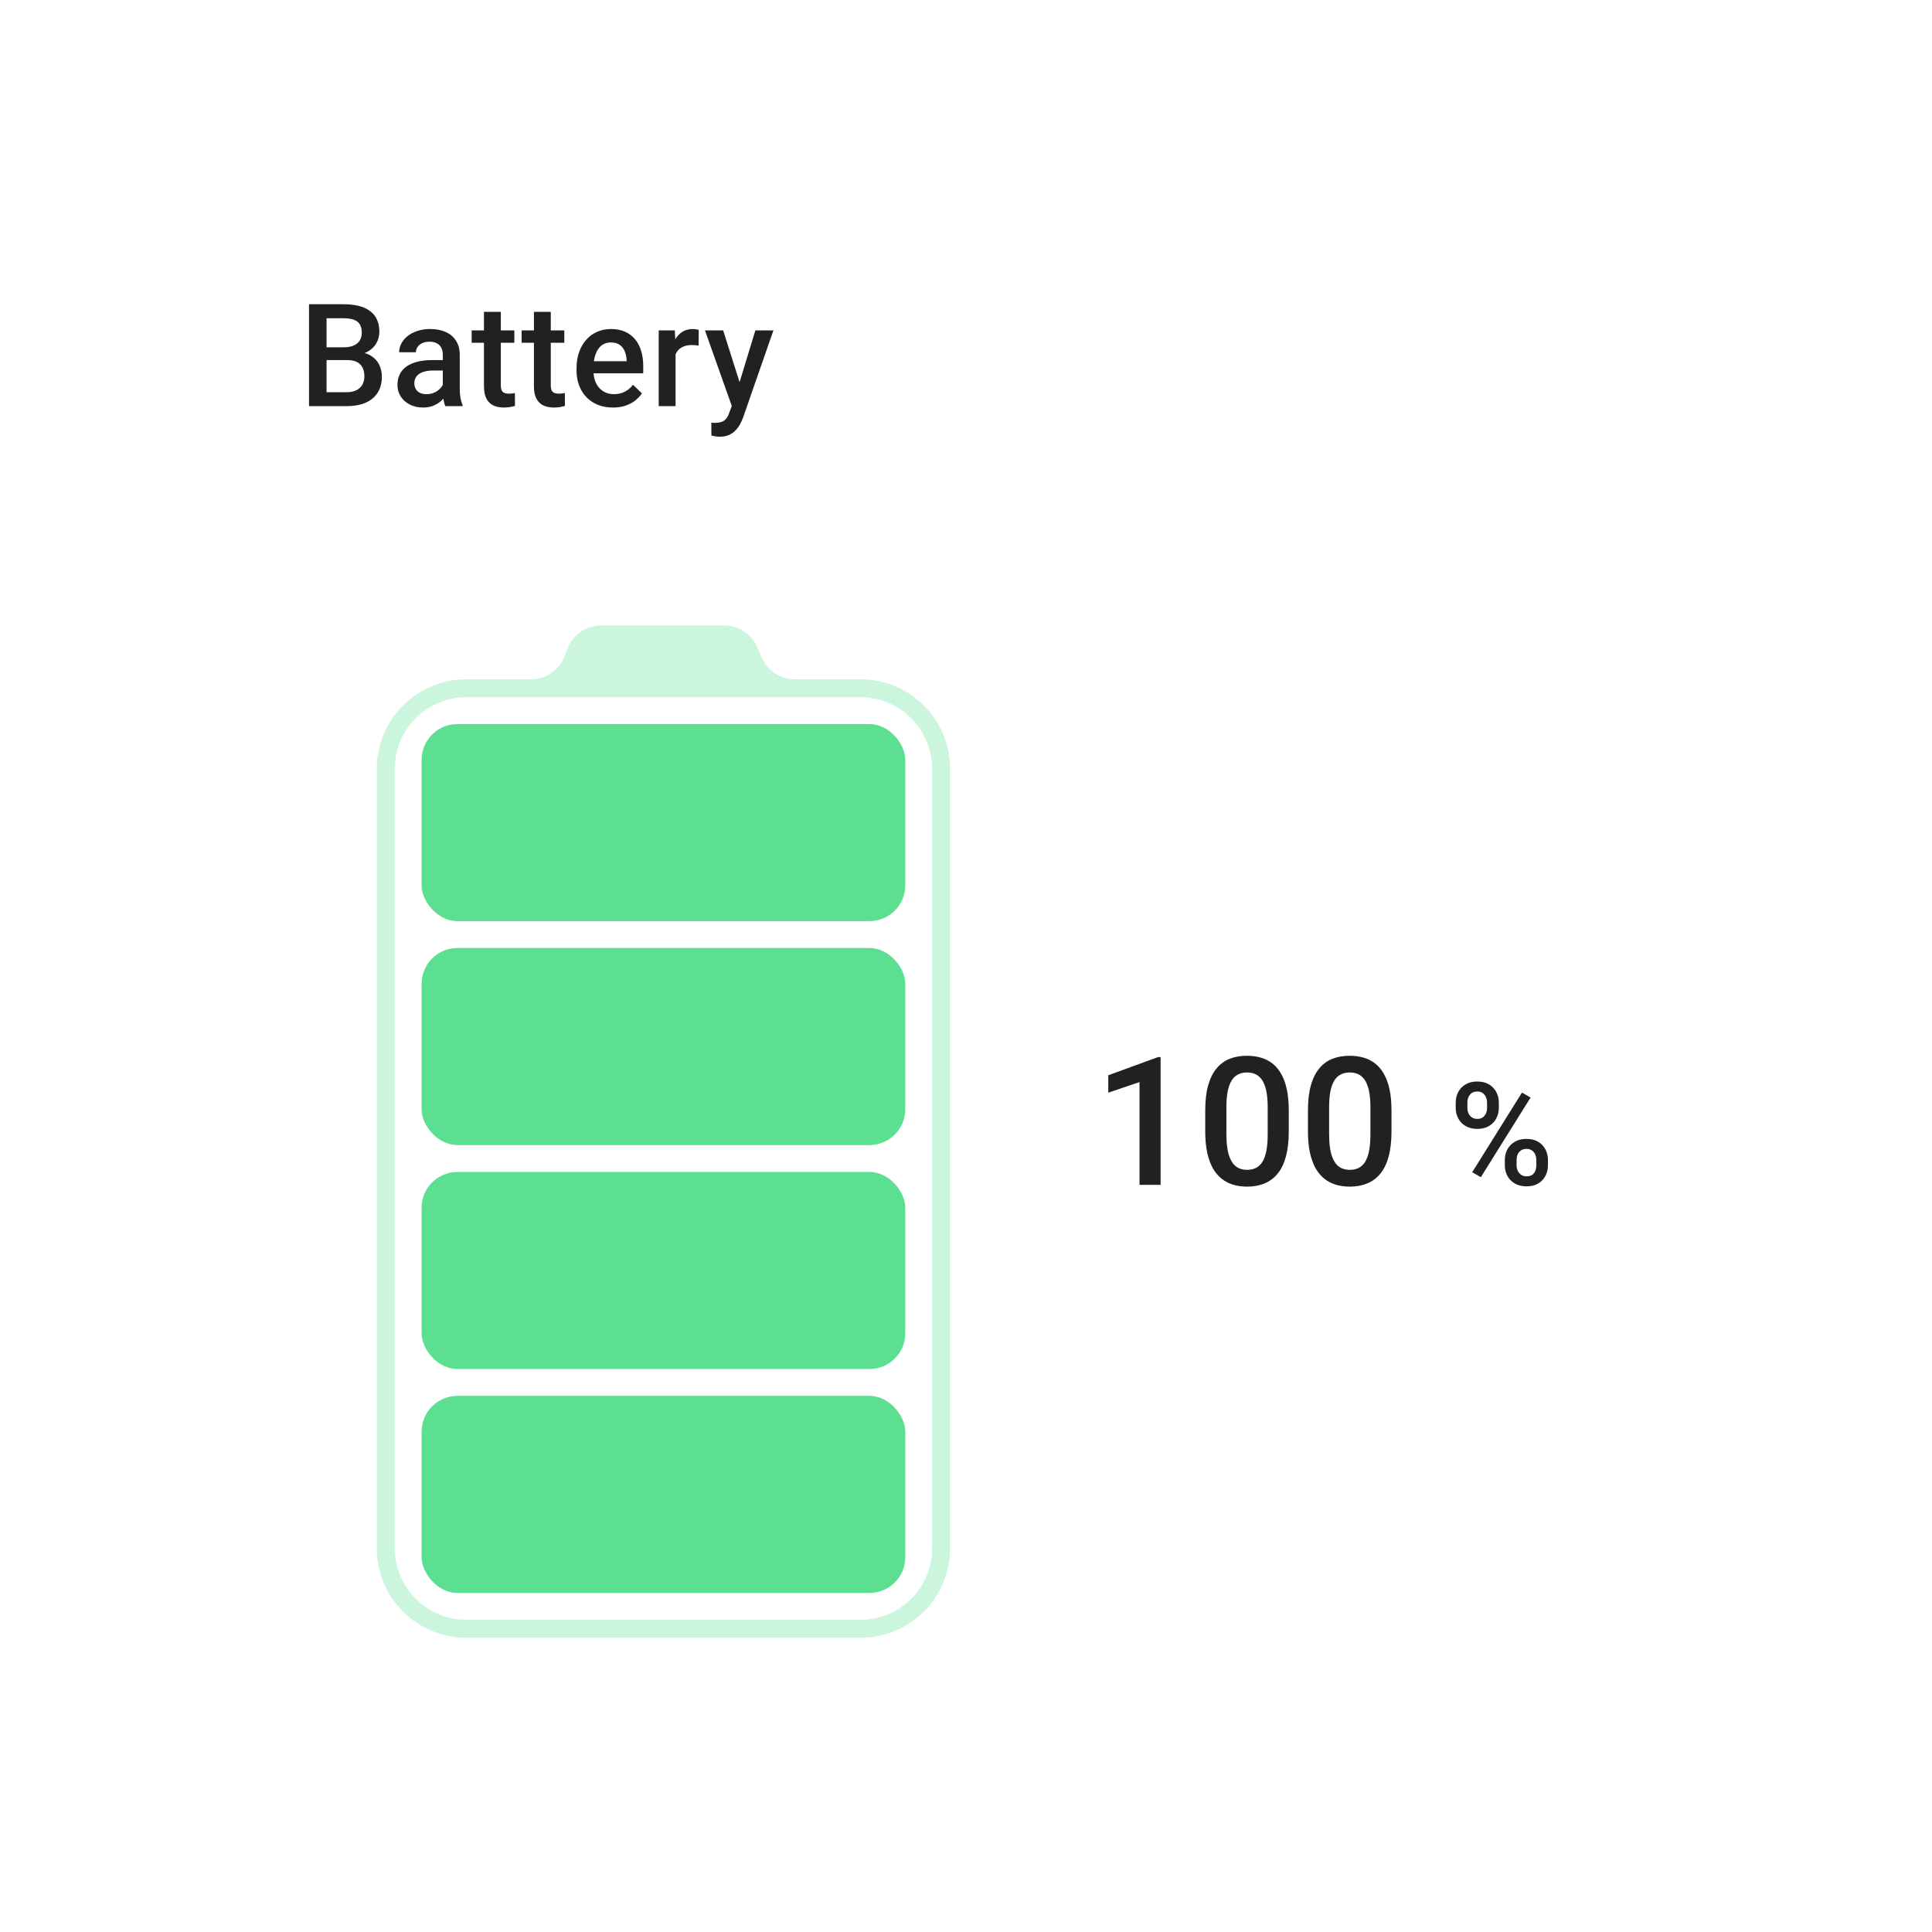 <svg width="127" height="127" viewBox="0 0 127 127" fill="none" xmlns="http://www.w3.org/2000/svg">
<g filter="url(#filter0_d_2675_142359)">
<rect x="5.5" y="3" width="116" height="116" rx="2.355" fill="white" shape-rendering="crispEdges"/>
<path d="M22.824 21.316H21.118L21.108 20.474H22.599C22.851 20.474 23.064 20.437 23.238 20.363C23.416 20.287 23.551 20.178 23.643 20.037C23.735 19.893 23.781 19.719 23.781 19.517C23.781 19.293 23.738 19.11 23.652 18.969C23.567 18.828 23.435 18.726 23.257 18.661C23.082 18.597 22.858 18.565 22.585 18.565H21.467V24.343H20.313V17.645H22.585C22.953 17.645 23.281 17.68 23.57 17.75C23.861 17.821 24.108 17.931 24.31 18.082C24.516 18.229 24.671 18.416 24.775 18.643C24.882 18.87 24.936 19.14 24.936 19.453C24.936 19.729 24.87 19.982 24.738 20.212C24.606 20.438 24.412 20.624 24.154 20.768C23.896 20.912 23.576 20.998 23.192 21.026L22.824 21.316ZM22.774 24.343H20.754L21.274 23.427H22.774C23.035 23.427 23.252 23.384 23.427 23.298C23.602 23.209 23.732 23.088 23.818 22.935C23.907 22.778 23.951 22.596 23.951 22.387C23.951 22.17 23.913 21.981 23.837 21.822C23.76 21.659 23.639 21.535 23.473 21.449C23.307 21.36 23.091 21.316 22.824 21.316H21.527L21.536 20.474H23.225L23.487 20.791C23.855 20.803 24.157 20.885 24.393 21.035C24.632 21.185 24.81 21.38 24.927 21.619C25.043 21.858 25.102 22.116 25.102 22.392C25.102 22.818 25.008 23.176 24.821 23.464C24.637 23.752 24.372 23.971 24.025 24.122C23.678 24.269 23.261 24.343 22.774 24.343ZM29.108 23.344V20.971C29.108 20.793 29.076 20.639 29.012 20.511C28.947 20.382 28.849 20.282 28.717 20.212C28.588 20.141 28.426 20.106 28.23 20.106C28.049 20.106 27.892 20.136 27.761 20.198C27.629 20.259 27.526 20.342 27.452 20.446C27.379 20.55 27.342 20.669 27.342 20.8H26.238C26.238 20.604 26.285 20.414 26.38 20.23C26.476 20.046 26.613 19.882 26.794 19.738C26.975 19.593 27.192 19.48 27.443 19.397C27.695 19.314 27.977 19.273 28.29 19.273C28.664 19.273 28.995 19.336 29.283 19.462C29.575 19.587 29.803 19.777 29.969 20.032C30.137 20.284 30.222 20.599 30.222 20.98V23.192C30.222 23.419 30.237 23.623 30.268 23.804C30.301 23.982 30.349 24.137 30.41 24.269V24.343H29.274C29.222 24.223 29.18 24.071 29.15 23.887C29.122 23.7 29.108 23.519 29.108 23.344ZM29.269 21.316L29.279 22.001H28.483C28.277 22.001 28.096 22.021 27.94 22.061C27.784 22.098 27.653 22.153 27.549 22.226C27.445 22.3 27.366 22.389 27.314 22.493C27.262 22.598 27.236 22.716 27.236 22.847C27.236 22.979 27.267 23.101 27.328 23.211C27.389 23.318 27.478 23.402 27.595 23.464C27.715 23.525 27.859 23.556 28.027 23.556C28.254 23.556 28.452 23.51 28.621 23.418C28.793 23.323 28.927 23.208 29.026 23.073C29.124 22.935 29.176 22.805 29.182 22.682L29.541 23.174C29.504 23.3 29.441 23.435 29.352 23.579C29.263 23.723 29.147 23.861 29.003 23.993C28.861 24.122 28.691 24.227 28.492 24.31C28.296 24.393 28.069 24.434 27.811 24.434C27.486 24.434 27.196 24.37 26.942 24.241C26.687 24.109 26.488 23.933 26.344 23.712C26.2 23.488 26.127 23.235 26.127 22.953C26.127 22.689 26.177 22.456 26.275 22.254C26.376 22.049 26.523 21.877 26.716 21.739C26.913 21.601 27.152 21.497 27.434 21.426C27.716 21.352 28.038 21.316 28.4 21.316H29.269ZM33.81 19.365V20.175H31.004V19.365H33.81ZM31.813 18.146H32.922V22.967C32.922 23.12 32.943 23.238 32.986 23.321C33.032 23.401 33.095 23.455 33.175 23.482C33.255 23.51 33.348 23.524 33.456 23.524C33.532 23.524 33.606 23.519 33.676 23.51C33.747 23.501 33.804 23.491 33.847 23.482L33.851 24.329C33.759 24.356 33.652 24.381 33.529 24.402C33.41 24.424 33.272 24.434 33.115 24.434C32.861 24.434 32.635 24.39 32.439 24.301C32.243 24.209 32.089 24.06 31.979 23.855C31.869 23.649 31.813 23.377 31.813 23.036V18.146ZM37.094 19.365V20.175H34.288V19.365H37.094ZM35.098 18.146H36.206V22.967C36.206 23.12 36.228 23.238 36.271 23.321C36.317 23.401 36.38 23.455 36.46 23.482C36.539 23.51 36.633 23.524 36.74 23.524C36.817 23.524 36.891 23.519 36.961 23.51C37.032 23.501 37.088 23.491 37.131 23.482L37.136 24.329C37.044 24.356 36.937 24.381 36.814 24.402C36.694 24.424 36.556 24.434 36.4 24.434C36.145 24.434 35.92 24.39 35.724 24.301C35.527 24.209 35.374 24.06 35.264 23.855C35.153 23.649 35.098 23.377 35.098 23.036V18.146ZM40.292 24.434C39.924 24.434 39.591 24.375 39.293 24.255C38.999 24.133 38.747 23.962 38.539 23.744C38.333 23.527 38.175 23.271 38.065 22.976C37.955 22.682 37.899 22.364 37.899 22.024V21.84C37.899 21.451 37.956 21.098 38.07 20.782C38.183 20.466 38.341 20.196 38.544 19.972C38.746 19.745 38.985 19.572 39.261 19.453C39.537 19.333 39.836 19.273 40.158 19.273C40.514 19.273 40.825 19.333 41.092 19.453C41.359 19.572 41.58 19.741 41.755 19.959C41.932 20.173 42.064 20.429 42.15 20.727C42.239 21.024 42.283 21.352 42.283 21.711V22.185H38.438V21.389H41.189V21.302C41.182 21.102 41.143 20.915 41.069 20.741C40.998 20.566 40.89 20.425 40.742 20.317C40.595 20.21 40.399 20.156 40.154 20.156C39.97 20.156 39.806 20.196 39.661 20.276C39.52 20.353 39.402 20.465 39.307 20.612C39.212 20.759 39.138 20.937 39.086 21.145C39.037 21.351 39.013 21.582 39.013 21.84V22.024C39.013 22.242 39.042 22.444 39.1 22.631C39.161 22.815 39.25 22.976 39.367 23.114C39.483 23.252 39.624 23.361 39.79 23.441C39.956 23.518 40.144 23.556 40.356 23.556C40.623 23.556 40.861 23.502 41.069 23.395C41.278 23.288 41.459 23.136 41.612 22.939L42.196 23.505C42.089 23.662 41.949 23.812 41.778 23.956C41.606 24.097 41.396 24.212 41.147 24.301C40.902 24.39 40.617 24.434 40.292 24.434ZM44.409 20.313V24.343H43.3V19.365H44.358L44.409 20.313ZM45.931 19.333L45.922 20.363C45.855 20.351 45.781 20.342 45.702 20.336C45.625 20.33 45.548 20.326 45.471 20.326C45.281 20.326 45.114 20.354 44.97 20.409C44.826 20.461 44.705 20.538 44.607 20.639C44.511 20.738 44.438 20.857 44.386 20.998C44.334 21.139 44.303 21.297 44.294 21.472L44.041 21.49C44.041 21.178 44.071 20.888 44.133 20.621C44.194 20.354 44.286 20.119 44.409 19.917C44.535 19.715 44.691 19.557 44.878 19.443C45.068 19.33 45.287 19.273 45.536 19.273C45.603 19.273 45.675 19.279 45.752 19.291C45.832 19.304 45.892 19.317 45.931 19.333ZM48.301 23.8L49.653 19.365H50.84L48.843 25.102C48.797 25.224 48.738 25.358 48.664 25.502C48.59 25.646 48.494 25.782 48.374 25.911C48.258 26.043 48.112 26.149 47.937 26.229C47.762 26.311 47.551 26.353 47.302 26.353C47.204 26.353 47.109 26.344 47.017 26.325C46.928 26.31 46.844 26.293 46.764 26.275L46.76 25.428C46.79 25.431 46.827 25.434 46.87 25.437C46.916 25.441 46.953 25.442 46.98 25.442C47.164 25.442 47.318 25.419 47.44 25.373C47.563 25.33 47.663 25.259 47.739 25.161C47.819 25.063 47.887 24.931 47.942 24.766L48.301 23.8ZM47.537 19.365L48.719 23.091L48.917 24.26L48.149 24.457L46.341 19.365H47.537Z" fill="black" fill-opacity="0.87"/>
<rect x="27.713" y="45.241" width="31.797" height="12.954" rx="2.355" fill="#5CDF90"/>
<rect x="27.713" y="59.962" width="31.797" height="12.954" rx="2.355" fill="#5CDF90"/>
<rect x="27.713" y="74.683" width="31.797" height="12.954" rx="2.355" fill="#5CDF90"/>
<rect x="27.713" y="89.404" width="31.797" height="12.954" rx="2.355" fill="#5CDF90"/>
<path fill-rule="evenodd" clip-rule="evenodd" d="M39.506 38.764C38.526 38.764 37.648 39.371 37.302 40.289L37.12 40.772C36.775 41.69 35.897 42.297 34.916 42.297L30.657 42.297C27.405 42.297 24.769 44.933 24.769 48.185V99.414C24.769 102.666 27.405 105.302 30.657 105.302H56.566C59.818 105.302 62.454 102.666 62.454 99.414V48.185C62.454 44.933 59.818 42.297 56.566 42.297L52.232 42.297C51.289 42.297 50.437 41.734 50.067 40.867L49.779 40.194C49.408 39.326 48.556 38.764 47.613 38.764H39.506ZM30.657 43.475H56.566C59.168 43.475 61.277 45.584 61.277 48.185V99.414C61.277 102.015 59.168 104.124 56.566 104.124H30.657C28.056 104.124 25.947 102.015 25.947 99.414V48.185C25.947 45.584 28.056 43.475 30.657 43.475Z" fill="#5CDF90" fill-opacity="0.32"/>
<g filter="url(#filter1_b_2675_142359)">
<path d="M76.292 67.132V75.533H74.906V68.776L72.853 69.472V68.328L76.125 67.132H76.292ZM84.717 70.645V72.014C84.717 72.669 84.652 73.229 84.522 73.693C84.395 74.153 84.211 74.527 83.97 74.814C83.728 75.102 83.439 75.312 83.102 75.447C82.768 75.581 82.394 75.648 81.98 75.648C81.65 75.648 81.344 75.606 81.06 75.522C80.78 75.437 80.527 75.305 80.301 75.125C80.075 74.945 79.881 74.713 79.72 74.429C79.563 74.141 79.441 73.798 79.352 73.4C79.268 73.001 79.226 72.539 79.226 72.014V70.645C79.226 69.986 79.291 69.43 79.421 68.978C79.552 68.521 79.738 68.151 79.979 67.868C80.221 67.58 80.508 67.371 80.842 67.241C81.179 67.111 81.555 67.046 81.969 67.046C82.302 67.046 82.609 67.088 82.889 67.172C83.172 67.252 83.425 67.381 83.648 67.557C83.874 67.734 84.066 67.964 84.223 68.247C84.384 68.527 84.507 68.866 84.591 69.265C84.675 69.66 84.717 70.12 84.717 70.645ZM83.332 72.209V70.438C83.332 70.105 83.312 69.811 83.274 69.558C83.236 69.302 83.178 69.085 83.102 68.909C83.029 68.728 82.937 68.583 82.826 68.472C82.714 68.357 82.588 68.274 82.446 68.224C82.304 68.171 82.145 68.144 81.969 68.144C81.754 68.144 81.562 68.186 81.394 68.27C81.225 68.351 81.083 68.481 80.968 68.661C80.853 68.841 80.765 69.079 80.704 69.374C80.646 69.666 80.617 70.02 80.617 70.438V72.209C80.617 72.547 80.636 72.844 80.675 73.101C80.713 73.357 80.771 73.578 80.847 73.762C80.924 73.942 81.016 74.091 81.123 74.21C81.235 74.325 81.361 74.41 81.503 74.463C81.649 74.517 81.808 74.544 81.98 74.544C82.199 74.544 82.392 74.502 82.561 74.417C82.73 74.333 82.871 74.199 82.987 74.015C83.102 73.827 83.188 73.584 83.245 73.285C83.303 72.986 83.332 72.627 83.332 72.209ZM91.47 70.645V72.014C91.47 72.669 91.404 73.229 91.274 73.693C91.148 74.153 90.963 74.527 90.722 74.814C90.481 75.102 90.191 75.312 89.854 75.447C89.52 75.581 89.146 75.648 88.732 75.648C88.403 75.648 88.096 75.606 87.812 75.522C87.532 75.437 87.279 75.305 87.053 75.125C86.827 74.945 86.634 74.713 86.473 74.429C86.315 74.141 86.193 73.798 86.105 73.4C86.02 73.001 85.978 72.539 85.978 72.014V70.645C85.978 69.986 86.043 69.43 86.174 68.978C86.304 68.521 86.49 68.151 86.731 67.868C86.973 67.58 87.26 67.371 87.594 67.241C87.931 67.111 88.307 67.046 88.721 67.046C89.054 67.046 89.361 67.088 89.641 67.172C89.925 67.252 90.178 67.381 90.4 67.557C90.626 67.734 90.818 67.964 90.975 68.247C91.136 68.527 91.259 68.866 91.343 69.265C91.427 69.66 91.47 70.12 91.47 70.645ZM90.084 72.209V70.438C90.084 70.105 90.065 69.811 90.026 69.558C89.988 69.302 89.93 69.085 89.854 68.909C89.781 68.728 89.689 68.583 89.578 68.472C89.466 68.357 89.34 68.274 89.198 68.224C89.056 68.171 88.897 68.144 88.721 68.144C88.506 68.144 88.315 68.186 88.146 68.27C87.977 68.351 87.835 68.481 87.72 68.661C87.605 68.841 87.517 69.079 87.456 69.374C87.398 69.666 87.37 70.02 87.37 70.438V72.209C87.37 72.547 87.389 72.844 87.427 73.101C87.465 73.357 87.523 73.578 87.6 73.762C87.676 73.942 87.768 74.091 87.876 74.21C87.987 74.325 88.113 74.41 88.255 74.463C88.401 74.517 88.56 74.544 88.732 74.544C88.951 74.544 89.144 74.502 89.313 74.417C89.482 74.333 89.624 74.199 89.739 74.015C89.854 73.827 89.94 73.584 89.998 73.285C90.055 72.986 90.084 72.627 90.084 72.209Z" fill="black" fill-opacity="0.87"/>
<path d="M95.691 70.477V70.123C95.691 69.868 95.746 69.637 95.857 69.428C95.967 69.22 96.128 69.053 96.34 68.927C96.551 68.801 96.806 68.738 97.103 68.738C97.41 68.738 97.668 68.801 97.876 68.927C98.088 69.053 98.249 69.22 98.359 69.428C98.469 69.637 98.525 69.868 98.525 70.123V70.477C98.525 70.726 98.469 70.954 98.359 71.163C98.252 71.371 98.092 71.538 97.881 71.664C97.672 71.79 97.416 71.853 97.112 71.853C96.812 71.853 96.554 71.79 96.34 71.664C96.128 71.538 95.967 71.371 95.857 71.163C95.746 70.954 95.691 70.726 95.691 70.477ZM96.459 70.123V70.477C96.459 70.6 96.482 70.716 96.528 70.827C96.577 70.937 96.651 71.026 96.749 71.094C96.847 71.161 96.968 71.195 97.112 71.195C97.26 71.195 97.379 71.161 97.471 71.094C97.566 71.026 97.637 70.937 97.683 70.827C97.729 70.716 97.752 70.6 97.752 70.477V70.123C97.752 69.997 97.727 69.879 97.678 69.769C97.632 69.655 97.562 69.565 97.467 69.497C97.372 69.43 97.251 69.396 97.103 69.396C96.962 69.396 96.843 69.43 96.744 69.497C96.649 69.565 96.577 69.655 96.528 69.769C96.482 69.879 96.459 69.997 96.459 70.123ZM98.92 74.249V73.891C98.92 73.639 98.976 73.409 99.086 73.201C99.199 72.992 99.362 72.825 99.574 72.699C99.785 72.573 100.04 72.511 100.337 72.511C100.644 72.511 100.902 72.573 101.11 72.699C101.322 72.825 101.481 72.992 101.589 73.201C101.699 73.409 101.754 73.639 101.754 73.891V74.249C101.754 74.501 101.699 74.731 101.589 74.939C101.481 75.148 101.323 75.315 101.115 75.441C100.906 75.567 100.652 75.63 100.351 75.63C100.047 75.63 99.788 75.567 99.574 75.441C99.362 75.315 99.199 75.148 99.086 74.939C98.976 74.731 98.92 74.501 98.92 74.249ZM99.693 73.891V74.249C99.693 74.372 99.718 74.489 99.767 74.599C99.819 74.71 99.894 74.8 99.992 74.871C100.09 74.938 100.208 74.972 100.346 74.972C100.503 74.972 100.629 74.938 100.724 74.871C100.819 74.8 100.886 74.711 100.926 74.604C100.969 74.493 100.99 74.375 100.99 74.249V73.891C100.99 73.765 100.966 73.647 100.917 73.536C100.871 73.426 100.799 73.337 100.701 73.27C100.606 73.202 100.484 73.168 100.337 73.168C100.193 73.168 100.073 73.202 99.978 73.27C99.883 73.337 99.811 73.426 99.762 73.536C99.716 73.647 99.693 73.765 99.693 73.891ZM100.613 69.792L97.343 75.027L96.777 74.7L100.047 69.465L100.613 69.792Z" fill="black" fill-opacity="0.87"/>
</g>
</g>
<defs>
<filter id="filter0_d_2675_142359" x="0.789" y="0.645" width="125.421" height="125.421" filterUnits="userSpaceOnUse" color-interpolation-filters="sRGB">
<feFlood flood-opacity="0" result="BackgroundImageFix"/>
<feColorMatrix in="SourceAlpha" type="matrix" values="0 0 0 0 0 0 0 0 0 0 0 0 0 0 0 0 0 0 127 0" result="hardAlpha"/>
<feOffset dy="2.355"/>
<feGaussianBlur stdDeviation="2.355"/>
<feComposite in2="hardAlpha" operator="out"/>
<feColorMatrix type="matrix" values="0 0 0 0 0 0 0 0 0 0 0 0 0 0 0 0 0 0 0.04 0"/>
<feBlend mode="normal" in2="BackgroundImageFix" result="effect1_dropShadow_2675_142359"/>
<feBlend mode="normal" in="SourceGraphic" in2="effect1_dropShadow_2675_142359" result="shape"/>
</filter>
<filter id="filter1_b_2675_142359" x="68.343" y="61" width="37.422" height="22.066" filterUnits="userSpaceOnUse" color-interpolation-filters="sRGB">
<feFlood flood-opacity="0" result="BackgroundImageFix"/>
<feGaussianBlur in="BackgroundImageFix" stdDeviation="1.766"/>
<feComposite in2="SourceAlpha" operator="in" result="effect1_backgroundBlur_2675_142359"/>
<feBlend mode="normal" in="SourceGraphic" in2="effect1_backgroundBlur_2675_142359" result="shape"/>
</filter>
</defs>
</svg>
